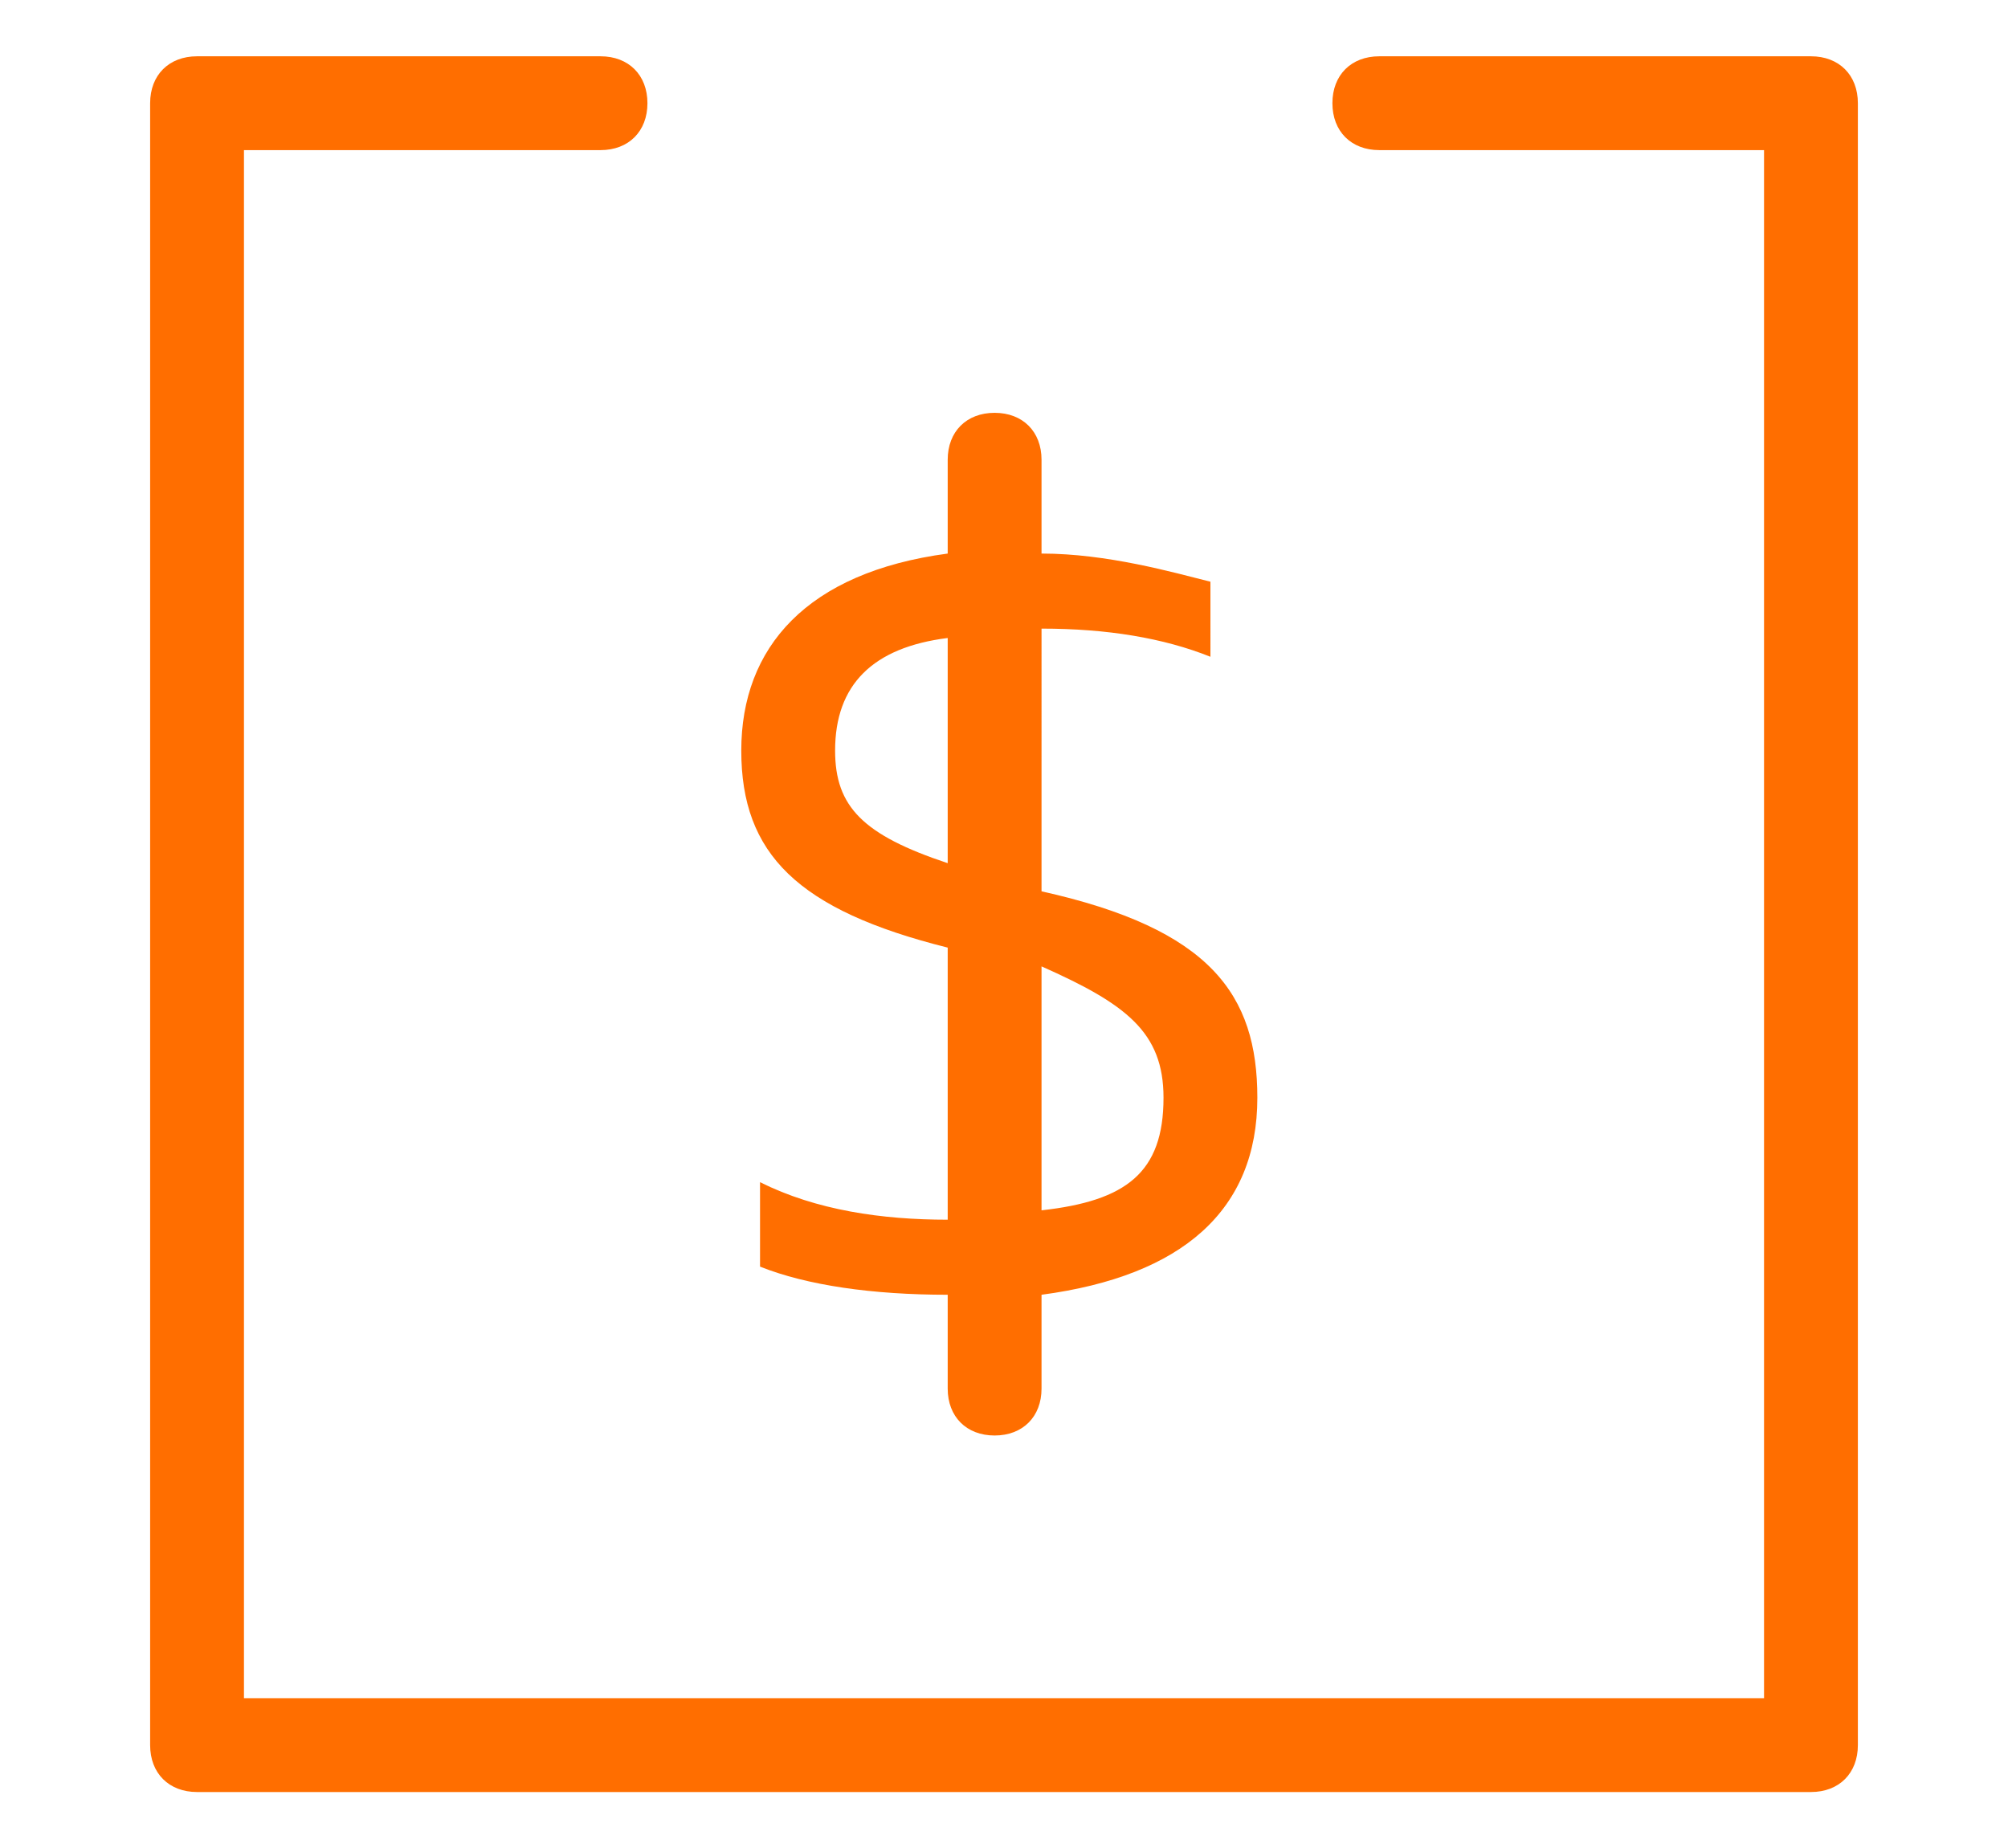 <?xml version="1.0" encoding="utf-8"?>
<!-- Generator: Adobe Illustrator 23.0.3, SVG Export Plug-In . SVG Version: 6.00 Build 0)  -->
<svg version="1.1" id="Layer_1" xmlns="http://www.w3.org/2000/svg" xmlns:xlink="http://www.w3.org/1999/xlink" x="0px" y="0px"
	 viewBox="0 0 21.4 19.7" style="enable-background:new 0 0 21.4 19.7;" xml:space="preserve">
<style type="text/css">
	.st0{fill:#FF6E00;}
</style>
<g>
	<g>
		<path class="st0" d="M19.3,0.6h-4.6c-0.3,0-0.5,0.2-0.5,0.5c0,0.3,0.2,0.5,0.5,0.5h4.1v16.5H2.6V1.6h3.8c0.3,0,0.5-0.2,0.5-0.5
			c0-0.3-0.2-0.5-0.5-0.5H2.1c-0.3,0-0.5,0.2-0.5,0.5v17.5c0,0.3,0.2,0.5,0.5,0.5h17.2c0.3,0,0.5-0.2,0.5-0.5V1.1
			C19.8,0.8,19.6,0.6,19.3,0.6z"/>
		<path class="st0" d="M10.1,10.1V13c-0.7,0-1.4-0.1-2-0.4v0.9c0.5,0.2,1.2,0.3,2,0.3v1c0,0.3,0.2,0.5,0.5,0.5
			c0.3,0,0.5-0.2,0.5-0.5v-1c1.5-0.2,2.3-0.9,2.3-2.1c0-1.1-0.5-1.8-2.3-2.2V6.7c0.7,0,1.3,0.1,1.8,0.3V6.2
			c-0.4-0.1-1.1-0.3-1.8-0.3v-1c0-0.3-0.2-0.5-0.5-0.5c-0.3,0-0.5,0.2-0.5,0.5v1C8.6,6.1,7.9,6.9,7.9,8C7.9,9.1,8.5,9.7,10.1,10.1z
			 M12.4,11.7c0,0.8-0.4,1.1-1.3,1.2v-2.6C12,10.7,12.4,11,12.4,11.7z M10.1,6.8v2.4C9.2,8.9,8.9,8.6,8.9,8
			C8.9,7.3,9.3,6.9,10.1,6.8z"/>
	</g>
</g>
</svg>
